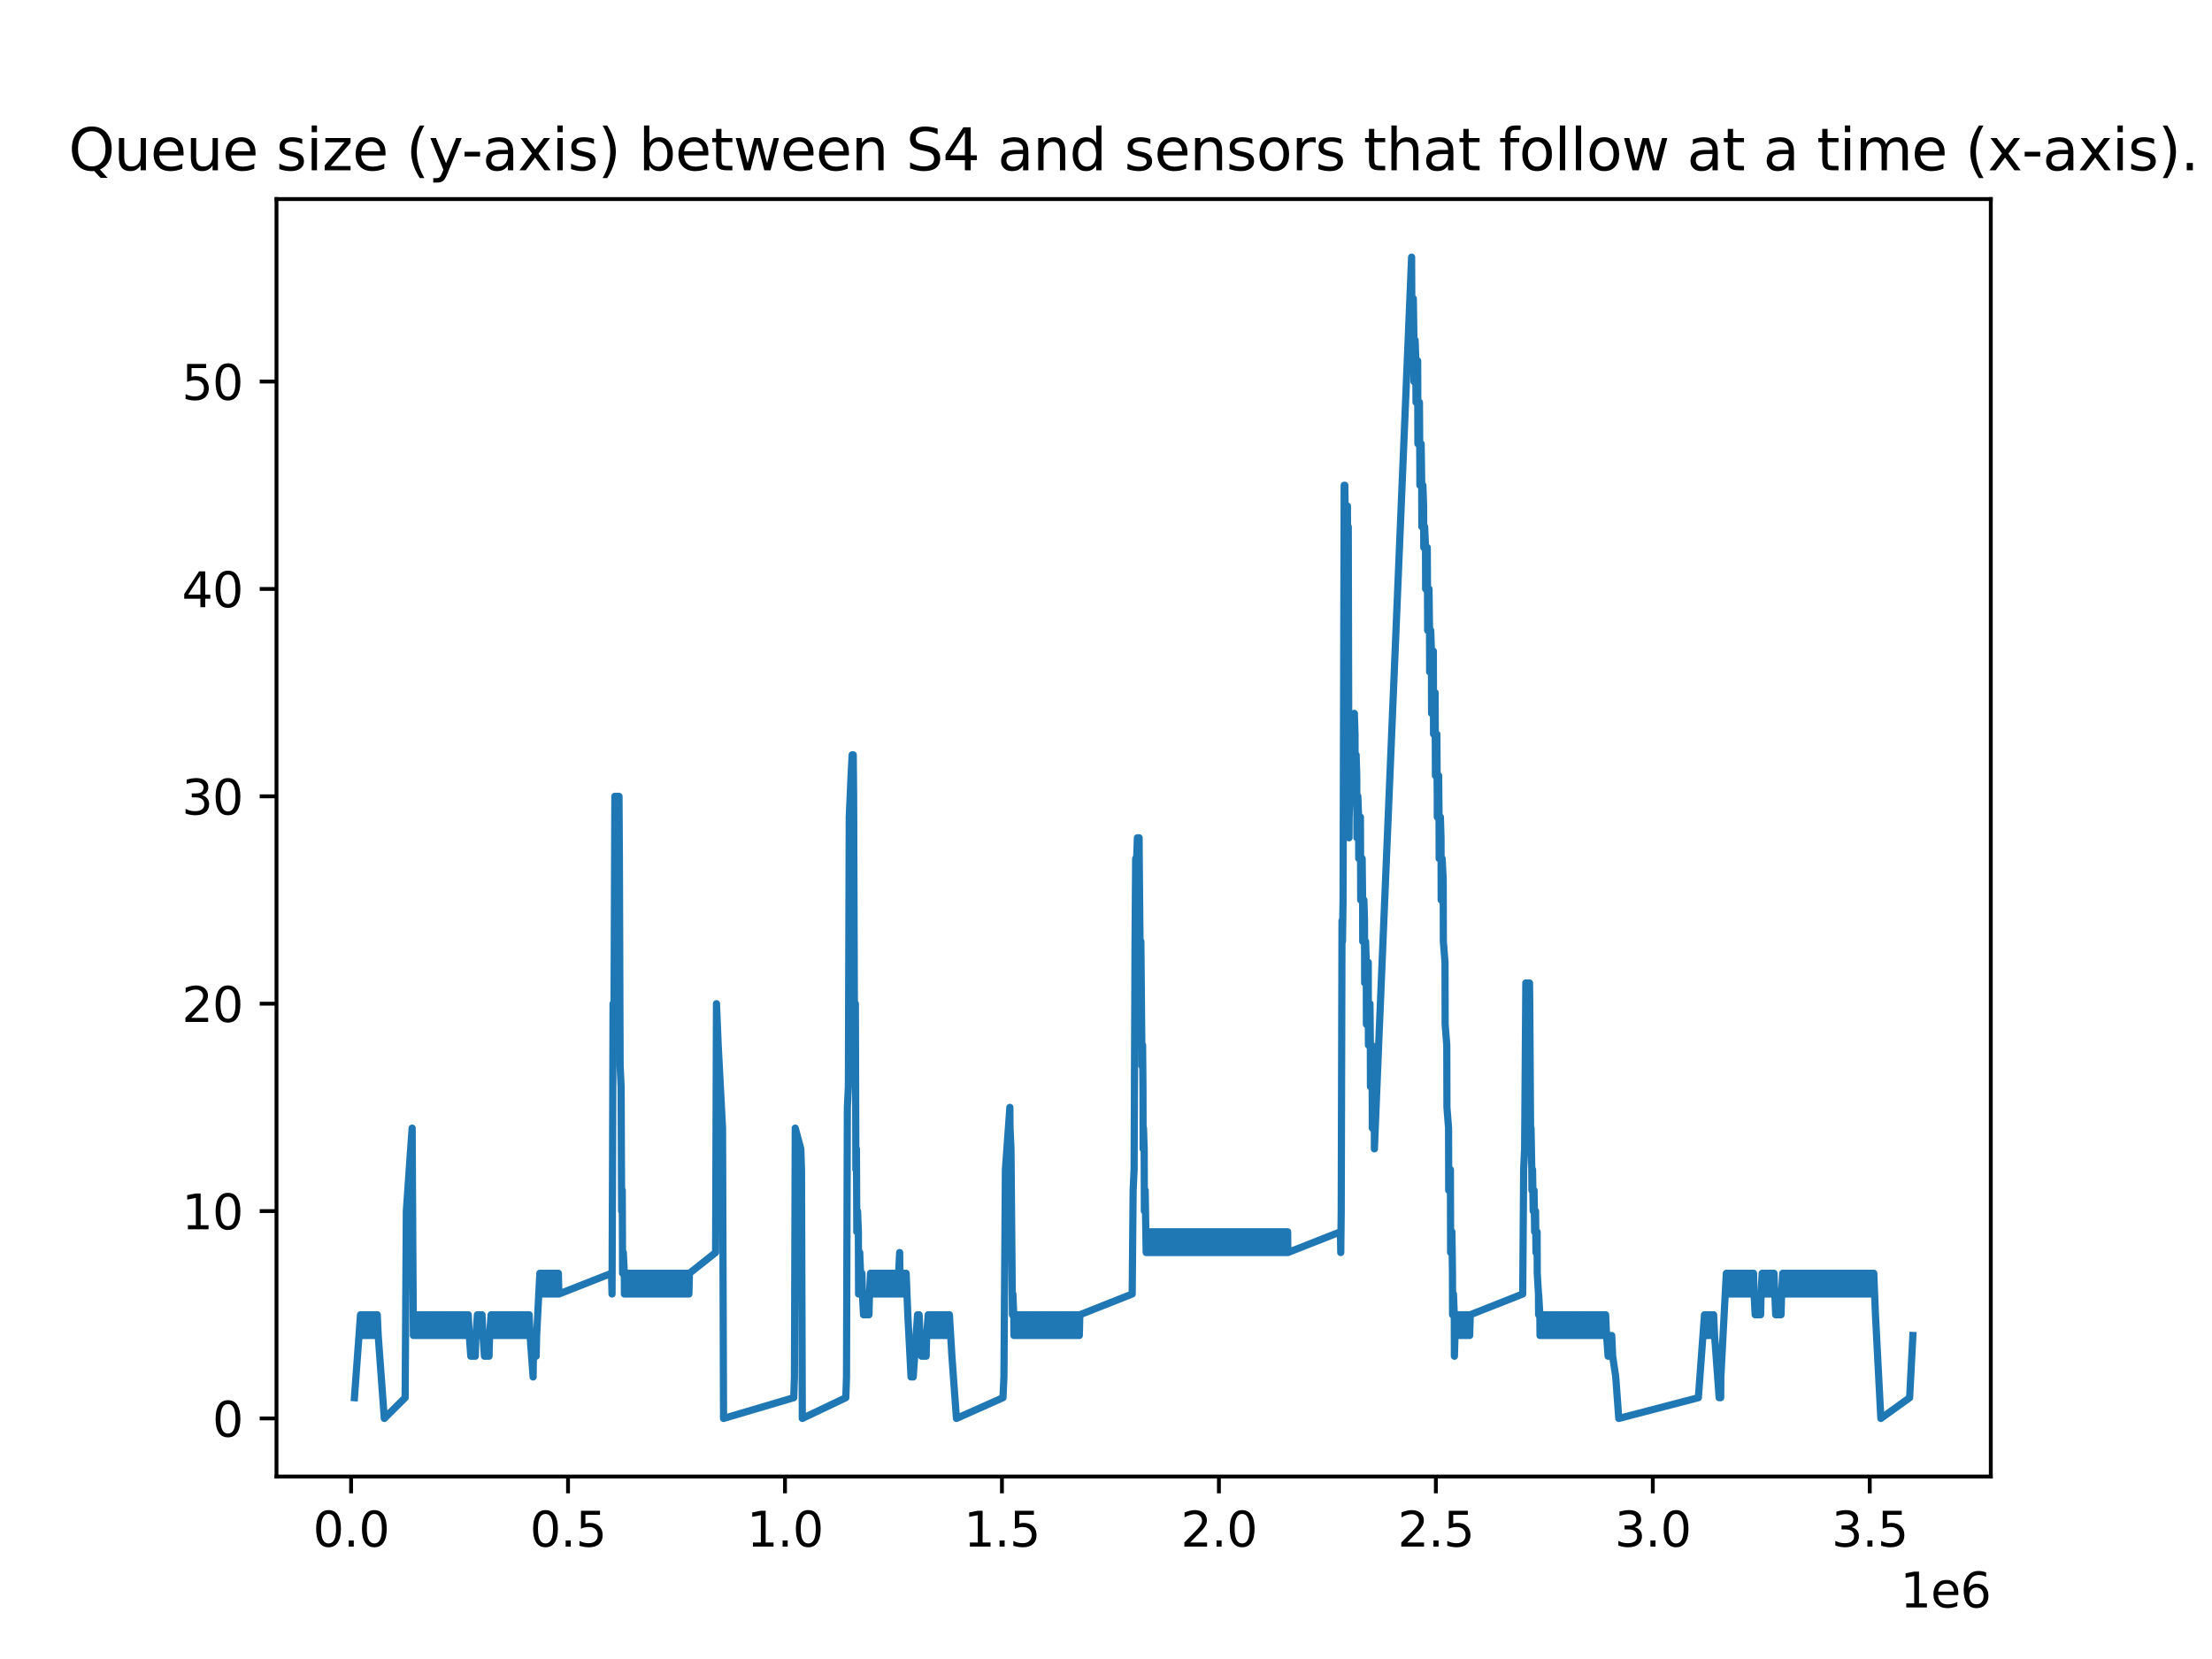 <?xml version="1.0" encoding="utf-8" standalone="no"?>
<!DOCTYPE svg PUBLIC "-//W3C//DTD SVG 1.1//EN"
  "http://www.w3.org/Graphics/SVG/1.1/DTD/svg11.dtd">
<svg xmlns:xlink="http://www.w3.org/1999/xlink" width="460.8pt" height="345.6pt" viewBox="0 0 460.8 345.6" xmlns="http://www.w3.org/2000/svg" version="1.1">
 <defs>
  <style type="text/css">*{stroke-linejoin: round; stroke-linecap: butt}</style>
 </defs>
 <g id="figure_1">
  <g id="patch_1">
   <path d="M 0 345.6 
L 460.8 345.6 
L 460.8 0 
L 0 0 
z
" style="fill: #ffffff"/>
  </g>
  <g id="axes_1">
   <g id="patch_2">
    <path d="M 57.6 307.584 
L 414.72 307.584 
L 414.72 41.472 
L 57.6 41.472 
z
" style="fill: #ffffff"/>
   </g>
   <g id="matplotlib.axis_1">
    <g id="xtick_1">
     <g id="line2d_1">
      <defs>
       <path id="mb2efc18df8" d="M 0 0 
L 0 3.5 
" style="stroke: #000000; stroke-width: 0.8"/>
      </defs>
      <g>
       <use xlink:href="#mb2efc18df8" x="73.138" y="307.584" style="stroke: #000000; stroke-width: 0.8"/>
      </g>
     </g>
     <g id="text_1">
      <!-- 0.0 -->
      <g transform="translate(65.186 322.182) scale(0.1 -0.1)">
       <defs>
        <path id="DejaVuSans-30" d="M 2034 4250 
Q 1547 4250 1301 3770 
Q 1056 3291 1056 2328 
Q 1056 1369 1301 889 
Q 1547 409 2034 409 
Q 2525 409 2770 889 
Q 3016 1369 3016 2328 
Q 3016 3291 2770 3770 
Q 2525 4250 2034 4250 
z
M 2034 4750 
Q 2819 4750 3233 4129 
Q 3647 3509 3647 2328 
Q 3647 1150 3233 529 
Q 2819 -91 2034 -91 
Q 1250 -91 836 529 
Q 422 1150 422 2328 
Q 422 3509 836 4129 
Q 1250 4750 2034 4750 
z
" transform="scale(0.016)"/>
        <path id="DejaVuSans-2e" d="M 684 794 
L 1344 794 
L 1344 0 
L 684 0 
L 684 794 
z
" transform="scale(0.016)"/>
       </defs>
       <use xlink:href="#DejaVuSans-30"/>
       <use xlink:href="#DejaVuSans-2e" x="63.623"/>
       <use xlink:href="#DejaVuSans-30" x="95.41"/>
      </g>
     </g>
    </g>
    <g id="xtick_2">
     <g id="line2d_2">
      <g>
       <use xlink:href="#mb2efc18df8" x="118.333" y="307.584" style="stroke: #000000; stroke-width: 0.8"/>
      </g>
     </g>
     <g id="text_2">
      <!-- 0.5 -->
      <g transform="translate(110.382 322.182) scale(0.1 -0.1)">
       <defs>
        <path id="DejaVuSans-35" d="M 691 4666 
L 3169 4666 
L 3169 4134 
L 1269 4134 
L 1269 2991 
Q 1406 3038 1543 3061 
Q 1681 3084 1819 3084 
Q 2600 3084 3056 2656 
Q 3513 2228 3513 1497 
Q 3513 744 3044 326 
Q 2575 -91 1722 -91 
Q 1428 -91 1123 -41 
Q 819 9 494 109 
L 494 744 
Q 775 591 1075 516 
Q 1375 441 1709 441 
Q 2250 441 2565 725 
Q 2881 1009 2881 1497 
Q 2881 1984 2565 2268 
Q 2250 2553 1709 2553 
Q 1456 2553 1204 2497 
Q 953 2441 691 2322 
L 691 4666 
z
" transform="scale(0.016)"/>
       </defs>
       <use xlink:href="#DejaVuSans-30"/>
       <use xlink:href="#DejaVuSans-2e" x="63.623"/>
       <use xlink:href="#DejaVuSans-35" x="95.41"/>
      </g>
     </g>
    </g>
    <g id="xtick_3">
     <g id="line2d_3">
      <g>
       <use xlink:href="#mb2efc18df8" x="163.529" y="307.584" style="stroke: #000000; stroke-width: 0.8"/>
      </g>
     </g>
     <g id="text_3">
      <!-- 1.0 -->
      <g transform="translate(155.577 322.182) scale(0.1 -0.1)">
       <defs>
        <path id="DejaVuSans-31" d="M 794 531 
L 1825 531 
L 1825 4091 
L 703 3866 
L 703 4441 
L 1819 4666 
L 2450 4666 
L 2450 531 
L 3481 531 
L 3481 0 
L 794 0 
L 794 531 
z
" transform="scale(0.016)"/>
       </defs>
       <use xlink:href="#DejaVuSans-31"/>
       <use xlink:href="#DejaVuSans-2e" x="63.623"/>
       <use xlink:href="#DejaVuSans-30" x="95.41"/>
      </g>
     </g>
    </g>
    <g id="xtick_4">
     <g id="line2d_4">
      <g>
       <use xlink:href="#mb2efc18df8" x="208.724" y="307.584" style="stroke: #000000; stroke-width: 0.8"/>
      </g>
     </g>
     <g id="text_4">
      <!-- 1.5 -->
      <g transform="translate(200.773 322.182) scale(0.1 -0.1)">
       <use xlink:href="#DejaVuSans-31"/>
       <use xlink:href="#DejaVuSans-2e" x="63.623"/>
       <use xlink:href="#DejaVuSans-35" x="95.41"/>
      </g>
     </g>
    </g>
    <g id="xtick_5">
     <g id="line2d_5">
      <g>
       <use xlink:href="#mb2efc18df8" x="253.92" y="307.584" style="stroke: #000000; stroke-width: 0.8"/>
      </g>
     </g>
     <g id="text_5">
      <!-- 2.0 -->
      <g transform="translate(245.968 322.182) scale(0.1 -0.1)">
       <defs>
        <path id="DejaVuSans-32" d="M 1228 531 
L 3431 531 
L 3431 0 
L 469 0 
L 469 531 
Q 828 903 1448 1529 
Q 2069 2156 2228 2338 
Q 2531 2678 2651 2914 
Q 2772 3150 2772 3378 
Q 2772 3750 2511 3984 
Q 2250 4219 1831 4219 
Q 1534 4219 1204 4116 
Q 875 4013 500 3803 
L 500 4441 
Q 881 4594 1212 4672 
Q 1544 4750 1819 4750 
Q 2544 4750 2975 4387 
Q 3406 4025 3406 3419 
Q 3406 3131 3298 2873 
Q 3191 2616 2906 2266 
Q 2828 2175 2409 1742 
Q 1991 1309 1228 531 
z
" transform="scale(0.016)"/>
       </defs>
       <use xlink:href="#DejaVuSans-32"/>
       <use xlink:href="#DejaVuSans-2e" x="63.623"/>
       <use xlink:href="#DejaVuSans-30" x="95.41"/>
      </g>
     </g>
    </g>
    <g id="xtick_6">
     <g id="line2d_6">
      <g>
       <use xlink:href="#mb2efc18df8" x="299.115" y="307.584" style="stroke: #000000; stroke-width: 0.8"/>
      </g>
     </g>
     <g id="text_6">
      <!-- 2.5 -->
      <g transform="translate(291.163 322.182) scale(0.1 -0.1)">
       <use xlink:href="#DejaVuSans-32"/>
       <use xlink:href="#DejaVuSans-2e" x="63.623"/>
       <use xlink:href="#DejaVuSans-35" x="95.41"/>
      </g>
     </g>
    </g>
    <g id="xtick_7">
     <g id="line2d_7">
      <g>
       <use xlink:href="#mb2efc18df8" x="344.311" y="307.584" style="stroke: #000000; stroke-width: 0.8"/>
      </g>
     </g>
     <g id="text_7">
      <!-- 3.0 -->
      <g transform="translate(336.359 322.182) scale(0.1 -0.1)">
       <defs>
        <path id="DejaVuSans-33" d="M 2597 2516 
Q 3050 2419 3304 2112 
Q 3559 1806 3559 1356 
Q 3559 666 3084 287 
Q 2609 -91 1734 -91 
Q 1441 -91 1130 -33 
Q 819 25 488 141 
L 488 750 
Q 750 597 1062 519 
Q 1375 441 1716 441 
Q 2309 441 2620 675 
Q 2931 909 2931 1356 
Q 2931 1769 2642 2001 
Q 2353 2234 1838 2234 
L 1294 2234 
L 1294 2753 
L 1863 2753 
Q 2328 2753 2575 2939 
Q 2822 3125 2822 3475 
Q 2822 3834 2567 4026 
Q 2313 4219 1838 4219 
Q 1578 4219 1281 4162 
Q 984 4106 628 3988 
L 628 4550 
Q 988 4650 1302 4700 
Q 1616 4750 1894 4750 
Q 2613 4750 3031 4423 
Q 3450 4097 3450 3541 
Q 3450 3153 3228 2886 
Q 3006 2619 2597 2516 
z
" transform="scale(0.016)"/>
       </defs>
       <use xlink:href="#DejaVuSans-33"/>
       <use xlink:href="#DejaVuSans-2e" x="63.623"/>
       <use xlink:href="#DejaVuSans-30" x="95.41"/>
      </g>
     </g>
    </g>
    <g id="xtick_8">
     <g id="line2d_8">
      <g>
       <use xlink:href="#mb2efc18df8" x="389.506" y="307.584" style="stroke: #000000; stroke-width: 0.8"/>
      </g>
     </g>
     <g id="text_8">
      <!-- 3.5 -->
      <g transform="translate(381.554 322.182) scale(0.1 -0.1)">
       <use xlink:href="#DejaVuSans-33"/>
       <use xlink:href="#DejaVuSans-2e" x="63.623"/>
       <use xlink:href="#DejaVuSans-35" x="95.41"/>
      </g>
     </g>
    </g>
    <g id="text_9">
     <!-- 1e6 -->
     <g transform="translate(395.842 334.861) scale(0.1 -0.1)">
      <defs>
       <path id="DejaVuSans-65" d="M 3597 1894 
L 3597 1613 
L 953 1613 
Q 991 1019 1311 708 
Q 1631 397 2203 397 
Q 2534 397 2845 478 
Q 3156 559 3463 722 
L 3463 178 
Q 3153 47 2828 -22 
Q 2503 -91 2169 -91 
Q 1331 -91 842 396 
Q 353 884 353 1716 
Q 353 2575 817 3079 
Q 1281 3584 2069 3584 
Q 2775 3584 3186 3129 
Q 3597 2675 3597 1894 
z
M 3022 2063 
Q 3016 2534 2758 2815 
Q 2500 3097 2075 3097 
Q 1594 3097 1305 2825 
Q 1016 2553 972 2059 
L 3022 2063 
z
" transform="scale(0.016)"/>
       <path id="DejaVuSans-36" d="M 2113 2584 
Q 1688 2584 1439 2293 
Q 1191 2003 1191 1497 
Q 1191 994 1439 701 
Q 1688 409 2113 409 
Q 2538 409 2786 701 
Q 3034 994 3034 1497 
Q 3034 2003 2786 2293 
Q 2538 2584 2113 2584 
z
M 3366 4563 
L 3366 3988 
Q 3128 4100 2886 4159 
Q 2644 4219 2406 4219 
Q 1781 4219 1451 3797 
Q 1122 3375 1075 2522 
Q 1259 2794 1537 2939 
Q 1816 3084 2150 3084 
Q 2853 3084 3261 2657 
Q 3669 2231 3669 1497 
Q 3669 778 3244 343 
Q 2819 -91 2113 -91 
Q 1303 -91 875 529 
Q 447 1150 447 2328 
Q 447 3434 972 4092 
Q 1497 4750 2381 4750 
Q 2619 4750 2861 4703 
Q 3103 4656 3366 4563 
z
" transform="scale(0.016)"/>
      </defs>
      <use xlink:href="#DejaVuSans-31"/>
      <use xlink:href="#DejaVuSans-65" x="63.623"/>
      <use xlink:href="#DejaVuSans-36" x="125.146"/>
     </g>
    </g>
   </g>
   <g id="matplotlib.axis_2">
    <g id="ytick_1">
     <g id="line2d_9">
      <defs>
       <path id="m21034f02ba" d="M 0 0 
L -3.5 0 
" style="stroke: #000000; stroke-width: 0.8"/>
      </defs>
      <g>
       <use xlink:href="#m21034f02ba" x="57.6" y="295.488" style="stroke: #000000; stroke-width: 0.8"/>
      </g>
     </g>
     <g id="text_10">
      <!-- 0 -->
      <g transform="translate(44.237 299.287) scale(0.1 -0.1)">
       <use xlink:href="#DejaVuSans-30"/>
      </g>
     </g>
    </g>
    <g id="ytick_2">
     <g id="line2d_10">
      <g>
       <use xlink:href="#m21034f02ba" x="57.6" y="252.288" style="stroke: #000000; stroke-width: 0.8"/>
      </g>
     </g>
     <g id="text_11">
      <!-- 10 -->
      <g transform="translate(37.875 256.087) scale(0.1 -0.1)">
       <use xlink:href="#DejaVuSans-31"/>
       <use xlink:href="#DejaVuSans-30" x="63.623"/>
      </g>
     </g>
    </g>
    <g id="ytick_3">
     <g id="line2d_11">
      <g>
       <use xlink:href="#m21034f02ba" x="57.6" y="209.088" style="stroke: #000000; stroke-width: 0.8"/>
      </g>
     </g>
     <g id="text_12">
      <!-- 20 -->
      <g transform="translate(37.875 212.887) scale(0.1 -0.1)">
       <use xlink:href="#DejaVuSans-32"/>
       <use xlink:href="#DejaVuSans-30" x="63.623"/>
      </g>
     </g>
    </g>
    <g id="ytick_4">
     <g id="line2d_12">
      <g>
       <use xlink:href="#m21034f02ba" x="57.6" y="165.888" style="stroke: #000000; stroke-width: 0.8"/>
      </g>
     </g>
     <g id="text_13">
      <!-- 30 -->
      <g transform="translate(37.875 169.687) scale(0.1 -0.1)">
       <use xlink:href="#DejaVuSans-33"/>
       <use xlink:href="#DejaVuSans-30" x="63.623"/>
      </g>
     </g>
    </g>
    <g id="ytick_5">
     <g id="line2d_13">
      <g>
       <use xlink:href="#m21034f02ba" x="57.6" y="122.688" style="stroke: #000000; stroke-width: 0.8"/>
      </g>
     </g>
     <g id="text_14">
      <!-- 40 -->
      <g transform="translate(37.875 126.487) scale(0.1 -0.1)">
       <defs>
        <path id="DejaVuSans-34" d="M 2419 4116 
L 825 1625 
L 2419 1625 
L 2419 4116 
z
M 2253 4666 
L 3047 4666 
L 3047 1625 
L 3713 1625 
L 3713 1100 
L 3047 1100 
L 3047 0 
L 2419 0 
L 2419 1100 
L 313 1100 
L 313 1709 
L 2253 4666 
z
" transform="scale(0.016)"/>
       </defs>
       <use xlink:href="#DejaVuSans-34"/>
       <use xlink:href="#DejaVuSans-30" x="63.623"/>
      </g>
     </g>
    </g>
    <g id="ytick_6">
     <g id="line2d_14">
      <g>
       <use xlink:href="#m21034f02ba" x="57.6" y="79.488" style="stroke: #000000; stroke-width: 0.8"/>
      </g>
     </g>
     <g id="text_15">
      <!-- 50 -->
      <g transform="translate(37.875 83.287) scale(0.1 -0.1)">
       <use xlink:href="#DejaVuSans-35"/>
       <use xlink:href="#DejaVuSans-30" x="63.623"/>
      </g>
     </g>
    </g>
   </g>
   <g id="line2d_15">
    <path d="M 73.833 291.168 
L 75.101 273.888 
L 75.302 278.208 
L 75.415 273.888 
L 75.618 278.208 
L 75.73 273.888 
L 75.933 278.208 
L 76.044 273.888 
L 76.248 278.208 
L 76.365 273.888 
L 76.57 278.208 
L 76.684 273.888 
L 76.885 278.208 
L 77.001 273.888 
L 77.199 278.208 
L 77.318 273.888 
L 77.513 278.208 
L 77.637 273.888 
L 77.834 278.208 
L 77.957 273.888 
L 78.153 278.208 
L 78.277 273.888 
L 78.47 278.208 
L 78.589 273.888 
L 78.787 278.208 
L 80.058 295.488 
L 84.398 291.168 
L 84.648 252.288 
L 85.547 239.328 
L 85.859 235.008 
L 86.003 260.928 
L 86.117 278.208 
L 86.178 273.888 
L 86.392 278.208 
L 86.494 273.888 
L 86.7 278.208 
L 86.809 273.888 
L 87.016 278.208 
L 87.13 273.888 
L 87.328 278.208 
L 87.449 273.888 
L 87.647 278.208 
L 87.766 273.888 
L 87.963 278.208 
L 88.085 273.888 
L 88.279 278.208 
L 88.4 273.888 
L 88.599 278.208 
L 88.717 273.888 
L 88.919 278.208 
L 89.027 273.888 
L 89.234 278.208 
L 89.344 273.888 
L 89.554 278.208 
L 89.658 273.888 
L 89.869 278.208 
L 89.97 273.888 
L 90.186 278.208 
L 90.291 273.888 
L 90.496 278.208 
L 90.6 273.888 
L 90.813 278.208 
L 90.914 273.888 
L 91.127 278.208 
L 91.231 273.888 
L 91.44 278.208 
L 91.555 273.888 
L 91.761 278.208 
L 91.869 273.888 
L 92.069 278.208 
L 92.182 273.888 
L 92.384 278.208 
L 92.493 273.888 
L 92.7 278.208 
L 92.808 273.888 
L 93.024 278.208 
L 93.123 273.888 
L 93.338 278.208 
L 93.434 273.888 
L 93.651 278.208 
L 93.749 273.888 
L 93.962 278.208 
L 94.069 273.888 
L 94.276 278.208 
L 94.388 273.888 
L 94.592 278.208 
L 94.701 273.888 
L 94.904 278.208 
L 95.021 273.888 
L 95.218 278.208 
L 95.337 273.888 
L 95.537 278.208 
L 95.656 273.888 
L 95.856 278.208 
L 95.969 273.888 
L 96.17 278.208 
L 96.288 273.888 
L 96.49 278.208 
L 96.608 273.888 
L 96.806 278.208 
L 96.919 273.888 
L 97.125 278.208 
L 97.232 273.888 
L 97.438 278.208 
L 97.548 273.888 
L 97.757 278.208 
L 98.077 282.528 
L 98.18 278.208 
L 98.388 282.528 
L 98.489 278.208 
L 98.701 282.528 
L 98.811 278.208 
L 99.017 282.528 
L 99.135 278.208 
L 99.456 273.888 
L 99.648 278.208 
L 99.778 273.888 
L 99.958 278.208 
L 100.092 273.888 
L 100.28 278.208 
L 100.409 273.888 
L 100.604 278.208 
L 100.926 282.528 
L 101.048 278.208 
L 101.247 282.528 
L 101.367 278.208 
L 101.561 282.528 
L 101.678 278.208 
L 101.877 282.528 
L 101.987 278.208 
L 102.304 273.888 
L 102.516 278.208 
L 102.619 273.888 
L 102.836 278.208 
L 102.943 273.888 
L 103.147 278.208 
L 103.259 273.888 
L 103.456 278.208 
L 103.578 273.888 
L 103.773 278.208 
L 103.893 273.888 
L 104.087 278.208 
L 104.214 273.888 
L 104.412 278.208 
L 104.53 273.888 
L 104.728 278.208 
L 104.842 273.888 
L 105.047 278.208 
L 105.161 273.888 
L 105.363 278.208 
L 105.48 273.888 
L 105.683 278.208 
L 105.795 273.888 
L 105.999 278.208 
L 106.115 273.888 
L 106.311 278.208 
L 106.434 273.888 
L 106.63 278.208 
L 106.753 273.888 
L 106.949 278.208 
L 107.069 273.888 
L 107.264 278.208 
L 107.381 273.888 
L 107.584 278.208 
L 107.697 273.888 
L 107.903 278.208 
L 108.016 273.888 
L 108.223 278.208 
L 108.33 273.888 
L 108.538 278.208 
L 108.642 273.888 
L 108.851 278.208 
L 108.954 273.888 
L 109.166 278.208 
L 109.272 273.888 
L 109.486 278.208 
L 109.586 273.888 
L 109.798 278.208 
L 109.905 273.888 
L 110.111 278.208 
L 110.224 273.888 
L 110.423 278.208 
L 111.055 286.848 
L 111.117 282.528 
L 111.34 278.208 
L 111.375 282.528 
L 111.567 278.208 
L 111.693 282.528 
L 111.791 278.208 
L 112.46 265.248 
L 112.588 269.568 
L 112.684 265.248 
L 112.81 269.568 
L 112.906 265.248 
L 113.039 269.568 
L 113.129 265.248 
L 113.262 269.568 
L 113.361 265.248 
L 113.486 269.568 
L 113.588 265.248 
L 113.711 269.568 
L 113.818 265.248 
L 113.931 269.568 
L 114.044 265.248 
L 114.154 269.568 
L 114.274 265.248 
L 114.377 269.568 
L 114.503 265.248 
L 114.601 269.568 
L 114.728 265.248 
L 114.831 269.568 
L 114.955 265.248 
L 115.059 269.568 
L 115.181 265.248 
L 115.289 269.568 
L 115.409 265.248 
L 115.516 269.568 
L 115.636 265.248 
L 115.745 269.568 
L 115.86 265.248 
L 115.974 269.568 
L 116.086 265.248 
L 116.2 269.568 
L 116.316 265.248 
L 116.426 269.568 
L 127.385 265.248 
L 127.499 269.568 
L 127.598 243.648 
L 127.711 209.088 
L 127.727 213.408 
L 127.917 209.088 
L 128.086 165.888 
L 128.178 170.208 
L 128.277 165.888 
L 128.404 170.208 
L 128.499 165.888 
L 128.634 170.208 
L 128.723 165.888 
L 128.856 170.208 
L 128.949 165.888 
L 129.03 178.848 
L 129.182 222.048 
L 129.389 226.368 
L 129.498 252.288 
L 129.626 247.968 
L 129.696 265.248 
L 129.853 260.928 
L 130.054 265.248 
L 130.073 269.568 
L 130.085 265.248 
L 130.194 269.568 
L 130.31 265.248 
L 130.419 269.568 
L 130.539 265.248 
L 130.649 269.568 
L 130.766 265.248 
L 130.876 269.568 
L 130.993 265.248 
L 131.097 269.568 
L 131.219 265.248 
L 131.325 269.568 
L 131.439 265.248 
L 131.555 269.568 
L 131.668 265.248 
L 131.781 269.568 
L 131.891 265.248 
L 132.01 269.568 
L 132.115 265.248 
L 132.237 269.568 
L 132.345 265.248 
L 132.465 269.568 
L 132.571 265.248 
L 132.691 269.568 
L 132.8 265.248 
L 132.91 269.568 
L 133.023 265.248 
L 133.139 269.568 
L 133.249 265.248 
L 133.362 269.568 
L 133.474 265.248 
L 133.586 269.568 
L 133.7 265.248 
L 133.815 269.568 
L 133.922 265.248 
L 134.043 269.568 
L 134.142 265.248 
L 134.271 269.568 
L 134.372 265.248 
L 134.495 269.568 
L 134.594 265.248 
L 134.72 269.568 
L 134.819 265.248 
L 134.946 269.568 
L 135.042 265.248 
L 135.171 269.568 
L 135.267 265.248 
L 135.393 269.568 
L 135.492 265.248 
L 135.614 269.568 
L 135.713 265.248 
L 135.843 269.568 
L 135.939 265.248 
L 136.064 269.568 
L 136.165 265.248 
L 136.29 269.568 
L 136.388 265.248 
L 136.513 269.568 
L 136.612 265.248 
L 136.739 269.568 
L 136.837 265.248 
L 136.964 269.568 
L 137.061 265.248 
L 137.185 269.568 
L 137.291 265.248 
L 137.41 269.568 
L 137.519 265.248 
L 137.635 269.568 
L 137.743 265.248 
L 137.858 269.568 
L 137.964 265.248 
L 138.084 269.568 
L 138.194 265.248 
L 138.308 269.568 
L 138.423 265.248 
L 138.533 269.568 
L 138.648 265.248 
L 138.762 269.568 
L 138.872 265.248 
L 138.989 269.568 
L 139.102 265.248 
L 139.214 269.568 
L 139.328 265.248 
L 139.436 269.568 
L 139.55 265.248 
L 139.664 269.568 
L 139.778 265.248 
L 139.894 269.568 
L 140.002 265.248 
L 140.119 269.568 
L 140.23 265.248 
L 140.343 269.568 
L 140.452 265.248 
L 140.574 269.568 
L 140.674 265.248 
L 140.8 269.568 
L 140.904 265.248 
L 141.02 269.568 
L 141.133 265.248 
L 141.25 269.568 
L 141.358 265.248 
L 141.473 269.568 
L 141.589 265.248 
L 141.701 269.568 
L 141.817 265.248 
L 141.922 269.568 
L 142.04 265.248 
L 142.145 269.568 
L 142.266 265.248 
L 142.374 269.568 
L 142.487 265.248 
L 142.605 269.568 
L 142.718 265.248 
L 142.829 269.568 
L 142.944 265.248 
L 143.06 269.568 
L 143.171 265.248 
L 143.287 269.568 
L 143.4 265.248 
L 143.512 269.568 
L 143.625 265.248 
L 149.073 260.928 
L 149.255 209.088 
L 149.613 217.728 
L 150.519 235.008 
L 150.653 273.888 
L 150.727 295.488 
L 165.349 291.168 
L 165.496 286.848 
L 165.665 235.008 
L 166.821 239.328 
L 166.967 243.648 
L 167.135 295.488 
L 176.196 291.168 
L 176.342 286.848 
L 176.523 230.688 
L 176.731 226.368 
L 176.912 170.208 
L 177.296 161.568 
L 177.519 157.248 
L 177.668 161.568 
L 177.745 157.248 
L 177.827 165.888 
L 177.994 213.408 
L 178.189 209.088 
L 178.297 243.648 
L 178.414 239.328 
L 178.49 256.608 
L 178.643 252.288 
L 178.816 256.608 
L 178.861 269.568 
L 178.872 265.248 
L 179.098 260.928 
L 179.44 269.568 
L 179.55 265.248 
L 179.661 269.568 
L 179.885 273.888 
L 179.999 269.568 
L 180.114 273.888 
L 180.228 269.568 
L 180.342 273.888 
L 180.457 269.568 
L 180.569 273.888 
L 180.678 269.568 
L 180.795 273.888 
L 180.901 269.568 
L 181.022 273.888 
L 181.126 269.568 
L 181.346 265.248 
L 181.47 269.568 
L 181.572 265.248 
L 181.7 269.568 
L 181.797 265.248 
L 181.928 269.568 
L 182.024 265.248 
L 182.15 269.568 
L 182.255 265.248 
L 182.372 269.568 
L 182.478 265.248 
L 182.597 269.568 
L 182.703 265.248 
L 182.818 269.568 
L 182.93 265.248 
L 183.043 269.568 
L 183.152 265.248 
L 183.268 269.568 
L 183.383 265.248 
L 183.495 269.568 
L 183.609 265.248 
L 183.726 269.568 
L 183.83 265.248 
L 183.949 269.568 
L 184.053 265.248 
L 184.174 269.568 
L 184.278 265.248 
L 184.401 269.568 
L 184.502 265.248 
L 184.623 269.568 
L 184.723 265.248 
L 184.854 269.568 
L 184.945 265.248 
L 185.081 269.568 
L 185.171 265.248 
L 185.301 269.568 
L 185.395 265.248 
L 185.523 269.568 
L 185.616 265.248 
L 185.749 269.568 
L 185.836 265.248 
L 185.973 269.568 
L 186.063 265.248 
L 186.194 269.568 
L 186.294 265.248 
L 186.416 269.568 
L 186.52 265.248 
L 186.642 269.568 
L 186.746 265.248 
L 186.866 269.568 
L 186.97 265.248 
L 187.087 269.568 
L 187.193 265.248 
L 187.417 260.928 
L 187.535 269.568 
L 187.643 265.248 
L 187.765 269.568 
L 187.868 265.248 
L 187.991 269.568 
L 188.09 265.248 
L 188.216 269.568 
L 188.317 265.248 
L 188.44 269.568 
L 188.544 265.248 
L 188.665 269.568 
L 188.768 265.248 
L 189.115 273.888 
L 189.788 286.848 
L 189.875 282.528 
L 190.016 286.848 
L 190.191 282.528 
L 190.24 286.848 
L 191.142 273.888 
L 191.345 278.208 
L 191.463 273.888 
L 191.661 278.208 
L 191.982 282.528 
L 192.09 278.208 
L 192.3 282.528 
L 192.405 278.208 
L 192.611 282.528 
L 192.727 278.208 
L 192.932 282.528 
L 193.042 278.208 
L 193.36 273.888 
L 193.56 278.208 
L 193.68 273.888 
L 193.874 278.208 
L 193.994 273.888 
L 194.196 278.208 
L 194.312 273.888 
L 194.512 278.208 
L 194.623 273.888 
L 194.829 278.208 
L 194.938 273.888 
L 195.15 278.208 
L 195.25 273.888 
L 195.463 278.208 
L 195.569 273.888 
L 195.781 278.208 
L 195.876 273.888 
L 196.092 278.208 
L 196.198 273.888 
L 196.407 278.208 
L 196.516 273.888 
L 196.719 278.208 
L 196.831 273.888 
L 197.039 278.208 
L 197.145 273.888 
L 197.345 278.208 
L 197.457 273.888 
L 197.667 278.208 
L 197.775 273.888 
L 198.3 282.528 
L 199.245 295.488 
L 208.939 291.168 
L 209.136 286.848 
L 209.442 243.648 
L 210.375 230.688 
L 210.408 235.008 
L 210.607 239.328 
L 210.912 273.888 
L 211.004 269.568 
L 211.18 273.888 
L 211.223 278.208 
L 211.323 273.888 
L 211.533 278.208 
L 211.63 273.888 
L 211.844 278.208 
L 211.937 273.888 
L 212.161 278.208 
L 212.257 273.888 
L 212.473 278.208 
L 212.572 273.888 
L 212.792 278.208 
L 212.88 273.888 
L 213.099 278.208 
L 213.196 273.888 
L 213.407 278.208 
L 213.508 273.888 
L 213.725 278.208 
L 213.826 273.888 
L 214.041 278.208 
L 214.145 273.888 
L 214.35 278.208 
L 214.464 273.888 
L 214.665 278.208 
L 214.78 273.888 
L 214.977 278.208 
L 215.106 273.888 
L 215.295 278.208 
L 215.427 273.888 
L 215.614 278.208 
L 215.74 273.888 
L 215.933 278.208 
L 216.058 273.888 
L 216.25 278.208 
L 216.38 273.888 
L 216.575 278.208 
L 216.697 273.888 
L 216.895 278.208 
L 217.019 273.888 
L 217.209 278.208 
L 217.335 273.888 
L 217.527 278.208 
L 217.654 273.888 
L 217.849 278.208 
L 217.969 273.888 
L 218.167 278.208 
L 218.286 273.888 
L 218.488 278.208 
L 218.608 273.888 
L 218.804 278.208 
L 218.932 273.888 
L 219.123 278.208 
L 219.246 273.888 
L 219.438 278.208 
L 219.572 273.888 
L 219.754 278.208 
L 219.891 273.888 
L 220.077 278.208 
L 220.214 273.888 
L 220.401 278.208 
L 220.533 273.888 
L 220.714 278.208 
L 220.842 273.888 
L 221.041 278.208 
L 221.15 273.888 
L 221.361 278.208 
L 221.466 273.888 
L 221.683 278.208 
L 221.784 273.888 
L 222.002 278.208 
L 222.097 273.888 
L 222.312 278.208 
L 222.409 273.888 
L 222.619 278.208 
L 222.727 273.888 
L 222.935 278.208 
L 223.051 273.888 
L 223.254 278.208 
L 223.372 273.888 
L 223.565 278.208 
L 223.691 273.888 
L 223.879 278.208 
L 224.006 273.888 
L 224.197 278.208 
L 224.326 273.888 
L 224.521 278.208 
L 224.637 273.888 
L 224.842 278.208 
L 224.951 273.888 
L 235.856 269.568 
L 236.053 247.968 
L 236.254 243.648 
L 236.451 196.128 
L 236.581 178.848 
L 236.641 183.168 
L 236.939 174.528 
L 236.952 178.848 
L 237.119 174.528 
L 237.267 178.848 
L 237.298 174.528 
L 237.326 178.848 
L 237.522 200.448 
L 237.664 196.128 
L 237.861 217.728 
L 237.872 222.048 
L 238.021 217.728 
L 238.099 226.368 
L 238.132 239.328 
L 238.206 235.008 
L 238.352 239.328 
L 238.394 252.288 
L 238.561 247.968 
L 238.769 260.928 
L 238.925 256.608 
L 238.953 260.928 
L 239.105 256.608 
L 239.135 260.928 
L 239.286 256.608 
L 239.313 260.928 
L 239.464 256.608 
L 239.492 260.928 
L 239.647 256.608 
L 239.678 260.928 
L 239.829 256.608 
L 239.854 260.928 
L 240.013 256.608 
L 240.033 260.928 
L 240.196 256.608 
L 240.215 260.928 
L 240.378 256.608 
L 240.396 260.928 
L 240.558 256.608 
L 240.577 260.928 
L 240.737 256.608 
L 240.758 260.928 
L 240.917 256.608 
L 240.936 260.928 
L 241.099 256.608 
L 241.118 260.928 
L 241.285 256.608 
L 241.301 260.928 
L 241.47 256.608 
L 241.484 260.928 
L 241.654 256.608 
L 241.668 260.928 
L 241.832 256.608 
L 241.85 260.928 
L 242.012 256.608 
L 242.03 260.928 
L 242.193 256.608 
L 242.209 260.928 
L 242.376 256.608 
L 242.388 260.928 
L 242.56 256.608 
L 242.57 260.928 
L 242.738 256.608 
L 242.755 260.928 
L 242.92 256.608 
L 242.942 260.928 
L 243.102 256.608 
L 243.126 260.928 
L 243.287 256.608 
L 243.304 260.928 
L 243.466 256.608 
L 243.484 260.928 
L 243.649 256.608 
L 243.665 260.928 
L 243.833 256.608 
L 243.847 260.928 
L 244.015 256.608 
L 244.032 260.928 
L 244.193 256.608 
L 244.21 260.928 
L 244.379 256.608 
L 244.391 260.928 
L 244.56 256.608 
L 244.574 260.928 
L 244.741 256.608 
L 244.758 260.928 
L 244.926 256.608 
L 244.937 260.928 
L 245.107 256.608 
L 245.121 260.928 
L 245.285 256.608 
L 245.304 260.928 
L 245.47 256.608 
L 245.487 260.928 
L 245.651 256.608 
L 245.665 260.928 
L 245.83 256.608 
L 245.85 260.928 
L 246.013 256.608 
L 246.032 260.928 
L 246.198 256.608 
L 246.213 260.928 
L 246.379 256.608 
L 246.397 260.928 
L 246.561 256.608 
L 246.579 260.928 
L 246.741 256.608 
L 246.757 260.928 
L 246.92 256.608 
L 246.941 260.928 
L 247.101 256.608 
L 247.122 260.928 
L 247.284 256.608 
L 247.302 260.928 
L 247.466 256.608 
L 247.485 260.928 
L 247.646 256.608 
L 247.669 260.928 
L 247.825 256.608 
L 247.851 260.928 
L 248.003 256.608 
L 248.032 260.928 
L 248.183 256.608 
L 248.212 260.928 
L 248.366 256.608 
L 248.391 260.928 
L 248.543 256.608 
L 248.572 260.928 
L 248.725 256.608 
L 248.756 260.928 
L 248.907 256.608 
L 248.937 260.928 
L 249.089 256.608 
L 249.117 260.928 
L 249.268 256.608 
L 249.297 260.928 
L 249.451 256.608 
L 249.475 260.928 
L 249.632 256.608 
L 249.655 260.928 
L 249.813 256.608 
L 249.838 260.928 
L 249.996 256.608 
L 250.015 260.928 
L 250.174 256.608 
L 250.196 260.928 
L 250.352 256.608 
L 250.379 260.928 
L 250.533 256.608 
L 250.561 260.928 
L 250.717 256.608 
L 250.74 260.928 
L 250.897 256.608 
L 250.922 260.928 
L 251.075 256.608 
L 251.104 260.928 
L 251.252 256.608 
L 251.285 260.928 
L 251.435 256.608 
L 251.467 260.928 
L 251.619 256.608 
L 251.645 260.928 
L 251.801 256.608 
L 251.823 260.928 
L 251.981 256.608 
L 252.004 260.928 
L 252.165 256.608 
L 252.189 260.928 
L 252.348 256.608 
L 252.368 260.928 
L 252.525 256.608 
L 252.547 260.928 
L 252.707 256.608 
L 252.724 260.928 
L 252.89 256.608 
L 252.906 260.928 
L 253.07 256.608 
L 253.091 260.928 
L 253.252 256.608 
L 253.272 260.928 
L 253.437 256.608 
L 253.452 260.928 
L 253.614 256.608 
L 253.637 260.928 
L 253.796 256.608 
L 253.819 260.928 
L 253.977 256.608 
L 253.996 260.928 
L 254.156 256.608 
L 254.179 260.928 
L 254.334 256.608 
L 254.362 260.928 
L 254.519 256.608 
L 254.541 260.928 
L 254.695 256.608 
L 254.724 260.928 
L 254.871 256.608 
L 254.908 260.928 
L 255.056 256.608 
L 255.086 260.928 
L 255.236 256.608 
L 255.267 260.928 
L 255.417 256.608 
L 255.449 260.928 
L 255.599 256.608 
L 255.628 260.928 
L 255.775 256.608 
L 255.806 260.928 
L 255.955 256.608 
L 255.99 260.928 
L 256.132 256.608 
L 256.167 260.928 
L 256.312 256.608 
L 256.343 260.928 
L 256.493 256.608 
L 256.527 260.928 
L 256.673 256.608 
L 256.707 260.928 
L 256.853 256.608 
L 256.888 260.928 
L 257.034 256.608 
L 257.07 260.928 
L 257.213 256.608 
L 257.247 260.928 
L 257.391 256.608 
L 257.427 260.928 
L 257.57 256.608 
L 257.604 260.928 
L 257.756 256.608 
L 257.784 260.928 
L 257.938 256.608 
L 257.965 260.928 
L 258.121 256.608 
L 258.144 260.928 
L 258.303 256.608 
L 258.324 260.928 
L 258.482 256.608 
L 258.506 260.928 
L 258.664 256.608 
L 258.685 260.928 
L 258.84 256.608 
L 258.863 260.928 
L 259.019 256.608 
L 259.042 260.928 
L 259.2 256.608 
L 259.227 260.928 
L 259.384 256.608 
L 259.41 260.928 
L 259.561 256.608 
L 259.593 260.928 
L 259.743 256.608 
L 259.773 260.928 
L 259.925 256.608 
L 259.953 260.928 
L 260.11 256.608 
L 260.136 260.928 
L 260.293 256.608 
L 260.312 260.928 
L 260.477 256.608 
L 260.49 260.928 
L 260.661 256.608 
L 260.672 260.928 
L 260.838 256.608 
L 260.855 260.928 
L 261.019 256.608 
L 261.032 260.928 
L 261.201 256.608 
L 261.214 260.928 
L 261.384 256.608 
L 261.397 260.928 
L 261.567 256.608 
L 261.581 260.928 
L 261.749 256.608 
L 261.765 260.928 
L 261.934 256.608 
L 261.949 260.928 
L 262.114 256.608 
L 262.132 260.928 
L 262.3 256.608 
L 262.31 260.928 
L 262.479 256.608 
L 262.49 260.928 
L 262.658 256.608 
L 262.673 260.928 
L 262.838 256.608 
L 262.856 260.928 
L 263.019 256.608 
L 263.038 260.928 
L 263.199 256.608 
L 263.221 260.928 
L 263.376 256.608 
L 263.405 260.928 
L 263.559 256.608 
L 263.586 260.928 
L 263.739 256.608 
L 263.77 260.928 
L 263.92 256.608 
L 263.95 260.928 
L 264.1 256.608 
L 264.129 260.928 
L 264.28 256.608 
L 264.31 260.928 
L 264.456 256.608 
L 264.491 260.928 
L 264.634 256.608 
L 264.671 260.928 
L 264.814 256.608 
L 264.848 260.928 
L 264.998 256.608 
L 265.03 260.928 
L 265.182 256.608 
L 265.21 260.928 
L 265.365 256.608 
L 265.391 260.928 
L 265.544 256.608 
L 265.572 260.928 
L 265.725 256.608 
L 265.752 260.928 
L 265.902 256.608 
L 265.927 260.928 
L 266.081 256.608 
L 266.105 260.928 
L 266.261 256.608 
L 266.286 260.928 
L 266.443 256.608 
L 266.469 260.928 
L 266.622 256.608 
L 266.654 260.928 
L 266.805 256.608 
L 266.836 260.928 
L 266.986 256.608 
L 267.015 260.928 
L 267.166 256.608 
L 267.196 260.928 
L 267.344 256.608 
L 267.373 260.928 
L 267.52 256.608 
L 267.551 260.928 
L 267.7 256.608 
L 267.732 260.928 
L 267.88 256.608 
L 267.915 260.928 
L 268.062 256.608 
L 268.093 260.928 
L 268.243 256.608 
L 268.275 260.928 
L 279.24 256.608 
L 279.305 260.928 
L 279.399 252.288 
L 279.566 191.808 
L 279.662 196.128 
L 279.783 187.488 
L 280.016 101.088 
L 280.018 105.408 
L 280.15 101.088 
L 280.198 105.408 
L 280.381 109.728 
L 280.508 105.408 
L 280.561 109.728 
L 280.691 105.408 
L 280.711 109.728 
L 280.86 114.048 
L 280.869 109.728 
L 280.924 135.648 
L 281.021 174.528 
L 281.049 170.208 
L 281.77 152.928 
L 282.134 148.608 
L 282.275 152.928 
L 282.303 165.888 
L 282.32 161.568 
L 282.503 157.248 
L 282.64 161.568 
L 282.673 174.528 
L 282.678 170.208 
L 282.864 165.888 
L 283.021 170.208 
L 283.053 178.848 
L 283.401 170.208 
L 283.461 187.488 
L 283.58 183.168 
L 283.762 178.848 
L 283.859 187.488 
L 283.881 196.128 
L 283.94 191.808 
L 284.125 187.488 
L 284.252 191.808 
L 284.285 204.768 
L 284.303 200.448 
L 284.482 196.128 
L 284.617 200.448 
L 284.65 213.408 
L 284.661 209.088 
L 285.028 200.448 
L 285.072 217.728 
L 285.387 209.088 
L 285.469 217.728 
L 285.49 226.368 
L 285.569 222.048 
L 285.753 217.728 
L 285.854 226.368 
L 285.875 235.008 
L 285.931 230.688 
L 286.11 226.368 
L 286.278 230.688 
L 286.287 226.368 
L 286.311 239.328 
L 287.195 217.728 
L 294.065 53.568 
L 294.141 70.848 
L 294.248 66.528 
L 294.425 62.208 
L 294.542 70.848 
L 294.564 79.488 
L 294.605 75.168 
L 294.79 70.848 
L 294.947 75.168 
L 294.981 83.808 
L 295.329 75.168 
L 295.374 92.448 
L 295.693 83.808 
L 295.779 96.768 
L 295.789 101.088 
L 295.873 96.768 
L 296.052 92.448 
L 296.171 101.088 
L 296.193 109.728 
L 296.234 105.408 
L 296.416 101.088 
L 296.566 105.408 
L 296.599 114.048 
L 296.779 109.728 
L 296.962 114.048 
L 296.984 122.688 
L 297.325 114.048 
L 297.397 127.008 
L 297.408 131.328 
L 297.505 127.008 
L 297.688 122.688 
L 297.799 131.328 
L 297.821 139.968 
L 297.865 135.648 
L 298.045 131.328 
L 298.191 135.648 
L 298.223 148.608 
L 298.228 144.288 
L 298.593 135.648 
L 298.631 152.928 
L 298.96 144.288 
L 299.025 161.568 
L 299.141 157.248 
L 299.324 152.928 
L 299.404 165.888 
L 299.415 170.208 
L 299.508 165.888 
L 299.694 161.568 
L 299.781 170.208 
L 299.803 178.848 
L 299.878 174.528 
L 300.061 170.208 
L 300.19 174.528 
L 300.222 187.488 
L 300.24 183.168 
L 300.417 178.848 
L 300.645 183.168 
L 300.677 196.128 
L 301.019 200.448 
L 301.051 213.408 
L 301.39 217.728 
L 301.423 230.688 
L 301.761 235.008 
L 301.793 247.968 
L 302.149 243.648 
L 302.192 260.928 
L 302.46 256.608 
L 302.577 265.248 
L 302.599 273.888 
L 302.78 269.568 
L 302.952 273.888 
L 302.978 282.528 
L 303.105 278.208 
L 303.429 273.888 
L 303.617 278.208 
L 303.745 273.888 
L 303.929 278.208 
L 304.059 273.888 
L 304.249 278.208 
L 304.376 273.888 
L 304.575 278.208 
L 304.695 273.888 
L 304.897 278.208 
L 305.014 273.888 
L 305.214 278.208 
L 305.325 273.888 
L 305.528 278.208 
L 305.642 273.888 
L 305.845 278.208 
L 305.965 273.888 
L 306.164 278.208 
L 306.279 273.888 
L 317.208 269.568 
L 317.405 243.648 
L 317.605 239.328 
L 317.858 204.768 
L 317.959 209.088 
L 317.992 204.768 
L 318.281 209.088 
L 318.31 204.768 
L 318.594 209.088 
L 318.628 204.768 
L 318.677 209.088 
L 318.874 239.328 
L 318.942 235.008 
L 319.102 243.648 
L 319.13 247.968 
L 319.258 243.648 
L 319.391 252.288 
L 319.576 247.968 
L 319.696 256.608 
L 319.887 252.288 
L 319.974 260.928 
L 320.205 256.608 
L 320.237 265.248 
L 320.494 269.568 
L 320.521 273.888 
L 320.525 269.568 
L 320.779 273.888 
L 320.813 278.208 
L 320.841 273.888 
L 321.088 278.208 
L 321.159 273.888 
L 321.357 278.208 
L 321.478 273.888 
L 321.675 278.208 
L 321.795 273.888 
L 321.994 278.208 
L 322.114 273.888 
L 322.31 278.208 
L 322.426 273.888 
L 322.628 278.208 
L 322.74 273.888 
L 322.947 278.208 
L 323.051 273.888 
L 323.264 278.208 
L 323.363 273.888 
L 323.584 278.208 
L 323.681 273.888 
L 323.895 278.208 
L 323.993 273.888 
L 324.208 278.208 
L 324.31 273.888 
L 324.52 278.208 
L 324.624 273.888 
L 324.833 278.208 
L 324.942 273.888 
L 325.149 278.208 
L 325.258 273.888 
L 325.462 278.208 
L 325.579 273.888 
L 325.779 278.208 
L 325.898 273.888 
L 326.093 278.208 
L 326.211 273.888 
L 326.411 278.208 
L 326.531 273.888 
L 326.728 278.208 
L 326.852 273.888 
L 327.048 278.208 
L 327.174 273.888 
L 327.367 278.208 
L 327.486 273.888 
L 327.68 278.208 
L 327.811 273.888 
L 328 278.208 
L 328.131 273.888 
L 328.32 278.208 
L 328.454 273.888 
L 328.644 278.208 
L 328.765 273.888 
L 328.955 278.208 
L 329.08 273.888 
L 329.279 278.208 
L 329.401 273.888 
L 329.6 278.208 
L 329.718 273.888 
L 329.923 278.208 
L 330.032 273.888 
L 330.235 278.208 
L 330.356 273.888 
L 330.549 278.208 
L 330.672 273.888 
L 330.869 278.208 
L 330.983 273.888 
L 331.187 278.208 
L 331.294 273.888 
L 331.502 278.208 
L 331.613 273.888 
L 331.825 278.208 
L 331.931 273.888 
L 332.141 278.208 
L 332.25 273.888 
L 332.452 278.208 
L 332.574 273.888 
L 332.764 278.208 
L 332.89 273.888 
L 333.082 278.208 
L 333.204 273.888 
L 333.4 278.208 
L 333.527 273.888 
L 333.719 278.208 
L 333.846 273.888 
L 334.043 278.208 
L 334.161 273.888 
L 334.358 278.208 
L 334.481 273.888 
L 334.673 278.208 
L 334.996 282.528 
L 335.117 278.208 
L 335.315 282.528 
L 335.432 278.208 
L 335.63 282.528 
L 335.752 278.208 
L 335.95 282.528 
L 336.586 286.848 
L 337.221 295.488 
L 353.797 291.168 
L 355.075 273.888 
L 355.266 278.208 
L 355.392 273.888 
L 355.584 278.208 
L 355.709 273.888 
L 355.907 278.208 
L 356.028 273.888 
L 356.224 278.208 
L 356.344 273.888 
L 356.544 278.208 
L 356.664 273.888 
L 356.86 278.208 
L 356.982 273.888 
L 357.178 278.208 
L 358.134 291.168 
L 358.258 286.848 
L 358.45 291.168 
L 358.482 286.848 
L 359.626 265.248 
L 359.729 269.568 
L 359.85 265.248 
L 359.954 269.568 
L 360.074 265.248 
L 360.18 269.568 
L 360.299 265.248 
L 360.412 269.568 
L 360.526 265.248 
L 360.638 269.568 
L 360.754 265.248 
L 360.867 269.568 
L 360.983 265.248 
L 361.097 269.568 
L 361.204 265.248 
L 361.32 269.568 
L 361.43 265.248 
L 361.545 269.568 
L 361.656 265.248 
L 361.77 269.568 
L 361.888 265.248 
L 361.996 269.568 
L 362.118 265.248 
L 362.226 269.568 
L 362.346 265.248 
L 362.455 269.568 
L 362.578 265.248 
L 362.674 269.568 
L 362.807 265.248 
L 362.901 269.568 
L 363.032 265.248 
L 363.126 269.568 
L 363.257 265.248 
L 363.36 269.568 
L 363.485 265.248 
L 363.59 269.568 
L 363.711 265.248 
L 363.818 269.568 
L 363.937 265.248 
L 364.048 269.568 
L 364.16 265.248 
L 364.278 269.568 
L 364.389 265.248 
L 364.503 269.568 
L 364.62 265.248 
L 364.729 269.568 
L 364.847 265.248 
L 364.956 269.568 
L 365.072 265.248 
L 365.183 269.568 
L 365.299 265.248 
L 365.408 269.568 
L 365.632 273.888 
L 365.745 269.568 
L 365.861 273.888 
L 365.966 269.568 
L 366.09 273.888 
L 366.19 269.568 
L 366.319 273.888 
L 366.418 269.568 
L 366.542 273.888 
L 366.643 269.568 
L 366.771 273.888 
L 366.863 269.568 
L 367.089 265.248 
L 367.217 269.568 
L 367.319 265.248 
L 367.437 269.568 
L 367.54 265.248 
L 367.661 269.568 
L 367.762 265.248 
L 367.89 269.568 
L 367.988 265.248 
L 368.115 269.568 
L 368.213 265.248 
L 368.335 269.568 
L 368.436 265.248 
L 368.561 269.568 
L 368.656 265.248 
L 368.79 269.568 
L 368.882 265.248 
L 369.012 269.568 
L 369.102 265.248 
L 369.233 269.568 
L 369.324 265.248 
L 369.46 269.568 
L 369.552 265.248 
L 369.907 273.888 
L 370.009 269.568 
L 370.127 273.888 
L 370.234 269.568 
L 370.353 273.888 
L 370.462 269.568 
L 370.573 273.888 
L 370.689 269.568 
L 370.794 273.888 
L 370.909 269.568 
L 371.024 273.888 
L 371.139 269.568 
L 371.368 265.248 
L 371.48 269.568 
L 371.59 265.248 
L 371.705 269.568 
L 371.814 265.248 
L 371.933 269.568 
L 372.045 265.248 
L 372.161 269.568 
L 372.271 265.248 
L 372.381 269.568 
L 372.501 265.248 
L 372.61 269.568 
L 372.72 265.248 
L 372.839 269.568 
L 372.946 265.248 
L 373.061 269.568 
L 373.173 265.248 
L 373.285 269.568 
L 373.397 265.248 
L 373.517 269.568 
L 373.621 265.248 
L 373.742 269.568 
L 373.849 265.248 
L 373.972 269.568 
L 374.074 265.248 
L 374.191 269.568 
L 374.3 265.248 
L 374.418 269.568 
L 374.523 265.248 
L 374.645 269.568 
L 374.747 265.248 
L 374.869 269.568 
L 374.974 265.248 
L 375.092 269.568 
L 375.196 265.248 
L 375.321 269.568 
L 375.428 265.248 
L 375.546 269.568 
L 375.649 265.248 
L 375.771 269.568 
L 375.878 265.248 
L 375.994 269.568 
L 376.105 265.248 
L 376.219 269.568 
L 376.332 265.248 
L 376.445 269.568 
L 376.558 265.248 
L 376.668 269.568 
L 376.778 265.248 
L 376.898 269.568 
L 377.005 265.248 
L 377.12 269.568 
L 377.231 265.248 
L 377.348 269.568 
L 377.454 265.248 
L 377.575 269.568 
L 377.679 265.248 
L 377.803 269.568 
L 377.903 265.248 
L 378.028 269.568 
L 378.129 265.248 
L 378.249 269.568 
L 378.352 265.248 
L 378.476 269.568 
L 378.576 265.248 
L 378.702 269.568 
L 378.801 265.248 
L 378.926 269.568 
L 379.029 265.248 
L 379.151 269.568 
L 379.257 265.248 
L 379.373 269.568 
L 379.484 265.248 
L 379.6 269.568 
L 379.715 265.248 
L 379.822 269.568 
L 379.94 265.248 
L 380.048 269.568 
L 380.166 265.248 
L 380.273 269.568 
L 380.392 265.248 
L 380.499 269.568 
L 380.62 265.248 
L 380.727 269.568 
L 380.846 265.248 
L 380.955 269.568 
L 381.067 265.248 
L 381.186 269.568 
L 381.294 265.248 
L 381.411 269.568 
L 381.516 265.248 
L 381.637 269.568 
L 381.74 265.248 
L 381.863 269.568 
L 381.968 265.248 
L 382.09 269.568 
L 382.19 265.248 
L 382.316 269.568 
L 382.414 265.248 
L 382.538 269.568 
L 382.638 265.248 
L 382.766 269.568 
L 382.869 265.248 
L 382.988 269.568 
L 383.094 265.248 
L 383.21 269.568 
L 383.315 265.248 
L 383.44 269.568 
L 383.543 265.248 
L 383.66 269.568 
L 383.767 265.248 
L 383.885 269.568 
L 383.994 265.248 
L 384.11 269.568 
L 384.226 265.248 
L 384.339 269.568 
L 384.453 265.248 
L 384.564 269.568 
L 384.685 265.248 
L 384.787 269.568 
L 384.912 265.248 
L 385.014 269.568 
L 385.144 265.248 
L 385.239 269.568 
L 385.371 265.248 
L 385.465 269.568 
L 385.6 265.248 
L 385.698 269.568 
L 385.831 265.248 
L 385.925 269.568 
L 386.059 265.248 
L 386.157 269.568 
L 386.285 265.248 
L 386.384 269.568 
L 386.506 265.248 
L 386.614 269.568 
L 386.732 265.248 
L 386.842 269.568 
L 386.955 265.248 
L 387.071 269.568 
L 387.184 265.248 
L 387.301 269.568 
L 387.408 265.248 
L 387.53 269.568 
L 387.63 265.248 
L 387.756 269.568 
L 387.861 265.248 
L 387.977 269.568 
L 388.088 265.248 
L 388.203 269.568 
L 388.318 265.248 
L 388.427 269.568 
L 388.54 265.248 
L 388.655 269.568 
L 388.765 265.248 
L 388.879 269.568 
L 388.994 265.248 
L 389.1 269.568 
L 389.219 265.248 
L 389.332 269.568 
L 389.44 265.248 
L 389.558 269.568 
L 389.666 265.248 
L 389.789 269.568 
L 389.894 265.248 
L 390.011 269.568 
L 390.119 265.248 
L 390.235 269.568 
L 390.344 265.248 
L 390.691 273.888 
L 391.815 295.488 
L 397.81 291.168 
L 398.487 278.208 
L 398.487 278.208 
" clip-path="url(#p9e86019782)" style="fill: none; stroke: #1f77b4; stroke-width: 1.5; stroke-linecap: square"/>
   </g>
   <g id="patch_3">
    <path d="M 57.6 307.584 
L 57.6 41.472 
" style="fill: none; stroke: #000000; stroke-width: 0.8; stroke-linejoin: miter; stroke-linecap: square"/>
   </g>
   <g id="patch_4">
    <path d="M 414.72 307.584 
L 414.72 41.472 
" style="fill: none; stroke: #000000; stroke-width: 0.8; stroke-linejoin: miter; stroke-linecap: square"/>
   </g>
   <g id="patch_5">
    <path d="M 57.6 307.584 
L 414.72 307.584 
" style="fill: none; stroke: #000000; stroke-width: 0.8; stroke-linejoin: miter; stroke-linecap: square"/>
   </g>
   <g id="patch_6">
    <path d="M 57.6 41.472 
L 414.72 41.472 
" style="fill: none; stroke: #000000; stroke-width: 0.8; stroke-linejoin: miter; stroke-linecap: square"/>
   </g>
   <g id="text_16">
    <!-- Queue size (y-axis) between S4 and sensors that follow at a time (x-axis). -->
    <g transform="translate(14.283 35.472) scale(0.12 -0.12)">
     <defs>
      <path id="DejaVuSans-51" d="M 2522 4238 
Q 1834 4238 1429 3725 
Q 1025 3213 1025 2328 
Q 1025 1447 1429 934 
Q 1834 422 2522 422 
Q 3209 422 3611 934 
Q 4013 1447 4013 2328 
Q 4013 3213 3611 3725 
Q 3209 4238 2522 4238 
z
M 3406 84 
L 4238 -825 
L 3475 -825 
L 2784 -78 
Q 2681 -84 2626 -87 
Q 2572 -91 2522 -91 
Q 1538 -91 948 567 
Q 359 1225 359 2328 
Q 359 3434 948 4092 
Q 1538 4750 2522 4750 
Q 3503 4750 4090 4092 
Q 4678 3434 4678 2328 
Q 4678 1516 4351 937 
Q 4025 359 3406 84 
z
" transform="scale(0.016)"/>
      <path id="DejaVuSans-75" d="M 544 1381 
L 544 3500 
L 1119 3500 
L 1119 1403 
Q 1119 906 1312 657 
Q 1506 409 1894 409 
Q 2359 409 2629 706 
Q 2900 1003 2900 1516 
L 2900 3500 
L 3475 3500 
L 3475 0 
L 2900 0 
L 2900 538 
Q 2691 219 2414 64 
Q 2138 -91 1772 -91 
Q 1169 -91 856 284 
Q 544 659 544 1381 
z
M 1991 3584 
L 1991 3584 
z
" transform="scale(0.016)"/>
      <path id="DejaVuSans-20" transform="scale(0.016)"/>
      <path id="DejaVuSans-73" d="M 2834 3397 
L 2834 2853 
Q 2591 2978 2328 3040 
Q 2066 3103 1784 3103 
Q 1356 3103 1142 2972 
Q 928 2841 928 2578 
Q 928 2378 1081 2264 
Q 1234 2150 1697 2047 
L 1894 2003 
Q 2506 1872 2764 1633 
Q 3022 1394 3022 966 
Q 3022 478 2636 193 
Q 2250 -91 1575 -91 
Q 1294 -91 989 -36 
Q 684 19 347 128 
L 347 722 
Q 666 556 975 473 
Q 1284 391 1588 391 
Q 1994 391 2212 530 
Q 2431 669 2431 922 
Q 2431 1156 2273 1281 
Q 2116 1406 1581 1522 
L 1381 1569 
Q 847 1681 609 1914 
Q 372 2147 372 2553 
Q 372 3047 722 3315 
Q 1072 3584 1716 3584 
Q 2034 3584 2315 3537 
Q 2597 3491 2834 3397 
z
" transform="scale(0.016)"/>
      <path id="DejaVuSans-69" d="M 603 3500 
L 1178 3500 
L 1178 0 
L 603 0 
L 603 3500 
z
M 603 4863 
L 1178 4863 
L 1178 4134 
L 603 4134 
L 603 4863 
z
" transform="scale(0.016)"/>
      <path id="DejaVuSans-7a" d="M 353 3500 
L 3084 3500 
L 3084 2975 
L 922 459 
L 3084 459 
L 3084 0 
L 275 0 
L 275 525 
L 2438 3041 
L 353 3041 
L 353 3500 
z
" transform="scale(0.016)"/>
      <path id="DejaVuSans-28" d="M 1984 4856 
Q 1566 4138 1362 3434 
Q 1159 2731 1159 2009 
Q 1159 1288 1364 580 
Q 1569 -128 1984 -844 
L 1484 -844 
Q 1016 -109 783 600 
Q 550 1309 550 2009 
Q 550 2706 781 3412 
Q 1013 4119 1484 4856 
L 1984 4856 
z
" transform="scale(0.016)"/>
      <path id="DejaVuSans-79" d="M 2059 -325 
Q 1816 -950 1584 -1140 
Q 1353 -1331 966 -1331 
L 506 -1331 
L 506 -850 
L 844 -850 
Q 1081 -850 1212 -737 
Q 1344 -625 1503 -206 
L 1606 56 
L 191 3500 
L 800 3500 
L 1894 763 
L 2988 3500 
L 3597 3500 
L 2059 -325 
z
" transform="scale(0.016)"/>
      <path id="DejaVuSans-2d" d="M 313 2009 
L 1997 2009 
L 1997 1497 
L 313 1497 
L 313 2009 
z
" transform="scale(0.016)"/>
      <path id="DejaVuSans-61" d="M 2194 1759 
Q 1497 1759 1228 1600 
Q 959 1441 959 1056 
Q 959 750 1161 570 
Q 1363 391 1709 391 
Q 2188 391 2477 730 
Q 2766 1069 2766 1631 
L 2766 1759 
L 2194 1759 
z
M 3341 1997 
L 3341 0 
L 2766 0 
L 2766 531 
Q 2569 213 2275 61 
Q 1981 -91 1556 -91 
Q 1019 -91 701 211 
Q 384 513 384 1019 
Q 384 1609 779 1909 
Q 1175 2209 1959 2209 
L 2766 2209 
L 2766 2266 
Q 2766 2663 2505 2880 
Q 2244 3097 1772 3097 
Q 1472 3097 1187 3025 
Q 903 2953 641 2809 
L 641 3341 
Q 956 3463 1253 3523 
Q 1550 3584 1831 3584 
Q 2591 3584 2966 3190 
Q 3341 2797 3341 1997 
z
" transform="scale(0.016)"/>
      <path id="DejaVuSans-78" d="M 3513 3500 
L 2247 1797 
L 3578 0 
L 2900 0 
L 1881 1375 
L 863 0 
L 184 0 
L 1544 1831 
L 300 3500 
L 978 3500 
L 1906 2253 
L 2834 3500 
L 3513 3500 
z
" transform="scale(0.016)"/>
      <path id="DejaVuSans-29" d="M 513 4856 
L 1013 4856 
Q 1481 4119 1714 3412 
Q 1947 2706 1947 2009 
Q 1947 1309 1714 600 
Q 1481 -109 1013 -844 
L 513 -844 
Q 928 -128 1133 580 
Q 1338 1288 1338 2009 
Q 1338 2731 1133 3434 
Q 928 4138 513 4856 
z
" transform="scale(0.016)"/>
      <path id="DejaVuSans-62" d="M 3116 1747 
Q 3116 2381 2855 2742 
Q 2594 3103 2138 3103 
Q 1681 3103 1420 2742 
Q 1159 2381 1159 1747 
Q 1159 1113 1420 752 
Q 1681 391 2138 391 
Q 2594 391 2855 752 
Q 3116 1113 3116 1747 
z
M 1159 2969 
Q 1341 3281 1617 3432 
Q 1894 3584 2278 3584 
Q 2916 3584 3314 3078 
Q 3713 2572 3713 1747 
Q 3713 922 3314 415 
Q 2916 -91 2278 -91 
Q 1894 -91 1617 61 
Q 1341 213 1159 525 
L 1159 0 
L 581 0 
L 581 4863 
L 1159 4863 
L 1159 2969 
z
" transform="scale(0.016)"/>
      <path id="DejaVuSans-74" d="M 1172 4494 
L 1172 3500 
L 2356 3500 
L 2356 3053 
L 1172 3053 
L 1172 1153 
Q 1172 725 1289 603 
Q 1406 481 1766 481 
L 2356 481 
L 2356 0 
L 1766 0 
Q 1100 0 847 248 
Q 594 497 594 1153 
L 594 3053 
L 172 3053 
L 172 3500 
L 594 3500 
L 594 4494 
L 1172 4494 
z
" transform="scale(0.016)"/>
      <path id="DejaVuSans-77" d="M 269 3500 
L 844 3500 
L 1563 769 
L 2278 3500 
L 2956 3500 
L 3675 769 
L 4391 3500 
L 4966 3500 
L 4050 0 
L 3372 0 
L 2619 2869 
L 1863 0 
L 1184 0 
L 269 3500 
z
" transform="scale(0.016)"/>
      <path id="DejaVuSans-6e" d="M 3513 2113 
L 3513 0 
L 2938 0 
L 2938 2094 
Q 2938 2591 2744 2837 
Q 2550 3084 2163 3084 
Q 1697 3084 1428 2787 
Q 1159 2491 1159 1978 
L 1159 0 
L 581 0 
L 581 3500 
L 1159 3500 
L 1159 2956 
Q 1366 3272 1645 3428 
Q 1925 3584 2291 3584 
Q 2894 3584 3203 3211 
Q 3513 2838 3513 2113 
z
" transform="scale(0.016)"/>
      <path id="DejaVuSans-53" d="M 3425 4513 
L 3425 3897 
Q 3066 4069 2747 4153 
Q 2428 4238 2131 4238 
Q 1616 4238 1336 4038 
Q 1056 3838 1056 3469 
Q 1056 3159 1242 3001 
Q 1428 2844 1947 2747 
L 2328 2669 
Q 3034 2534 3370 2195 
Q 3706 1856 3706 1288 
Q 3706 609 3251 259 
Q 2797 -91 1919 -91 
Q 1588 -91 1214 -16 
Q 841 59 441 206 
L 441 856 
Q 825 641 1194 531 
Q 1563 422 1919 422 
Q 2459 422 2753 634 
Q 3047 847 3047 1241 
Q 3047 1584 2836 1778 
Q 2625 1972 2144 2069 
L 1759 2144 
Q 1053 2284 737 2584 
Q 422 2884 422 3419 
Q 422 4038 858 4394 
Q 1294 4750 2059 4750 
Q 2388 4750 2728 4690 
Q 3069 4631 3425 4513 
z
" transform="scale(0.016)"/>
      <path id="DejaVuSans-64" d="M 2906 2969 
L 2906 4863 
L 3481 4863 
L 3481 0 
L 2906 0 
L 2906 525 
Q 2725 213 2448 61 
Q 2172 -91 1784 -91 
Q 1150 -91 751 415 
Q 353 922 353 1747 
Q 353 2572 751 3078 
Q 1150 3584 1784 3584 
Q 2172 3584 2448 3432 
Q 2725 3281 2906 2969 
z
M 947 1747 
Q 947 1113 1208 752 
Q 1469 391 1925 391 
Q 2381 391 2643 752 
Q 2906 1113 2906 1747 
Q 2906 2381 2643 2742 
Q 2381 3103 1925 3103 
Q 1469 3103 1208 2742 
Q 947 2381 947 1747 
z
" transform="scale(0.016)"/>
      <path id="DejaVuSans-6f" d="M 1959 3097 
Q 1497 3097 1228 2736 
Q 959 2375 959 1747 
Q 959 1119 1226 758 
Q 1494 397 1959 397 
Q 2419 397 2687 759 
Q 2956 1122 2956 1747 
Q 2956 2369 2687 2733 
Q 2419 3097 1959 3097 
z
M 1959 3584 
Q 2709 3584 3137 3096 
Q 3566 2609 3566 1747 
Q 3566 888 3137 398 
Q 2709 -91 1959 -91 
Q 1206 -91 779 398 
Q 353 888 353 1747 
Q 353 2609 779 3096 
Q 1206 3584 1959 3584 
z
" transform="scale(0.016)"/>
      <path id="DejaVuSans-72" d="M 2631 2963 
Q 2534 3019 2420 3045 
Q 2306 3072 2169 3072 
Q 1681 3072 1420 2755 
Q 1159 2438 1159 1844 
L 1159 0 
L 581 0 
L 581 3500 
L 1159 3500 
L 1159 2956 
Q 1341 3275 1631 3429 
Q 1922 3584 2338 3584 
Q 2397 3584 2469 3576 
Q 2541 3569 2628 3553 
L 2631 2963 
z
" transform="scale(0.016)"/>
      <path id="DejaVuSans-68" d="M 3513 2113 
L 3513 0 
L 2938 0 
L 2938 2094 
Q 2938 2591 2744 2837 
Q 2550 3084 2163 3084 
Q 1697 3084 1428 2787 
Q 1159 2491 1159 1978 
L 1159 0 
L 581 0 
L 581 4863 
L 1159 4863 
L 1159 2956 
Q 1366 3272 1645 3428 
Q 1925 3584 2291 3584 
Q 2894 3584 3203 3211 
Q 3513 2838 3513 2113 
z
" transform="scale(0.016)"/>
      <path id="DejaVuSans-66" d="M 2375 4863 
L 2375 4384 
L 1825 4384 
Q 1516 4384 1395 4259 
Q 1275 4134 1275 3809 
L 1275 3500 
L 2222 3500 
L 2222 3053 
L 1275 3053 
L 1275 0 
L 697 0 
L 697 3053 
L 147 3053 
L 147 3500 
L 697 3500 
L 697 3744 
Q 697 4328 969 4595 
Q 1241 4863 1831 4863 
L 2375 4863 
z
" transform="scale(0.016)"/>
      <path id="DejaVuSans-6c" d="M 603 4863 
L 1178 4863 
L 1178 0 
L 603 0 
L 603 4863 
z
" transform="scale(0.016)"/>
      <path id="DejaVuSans-6d" d="M 3328 2828 
Q 3544 3216 3844 3400 
Q 4144 3584 4550 3584 
Q 5097 3584 5394 3201 
Q 5691 2819 5691 2113 
L 5691 0 
L 5113 0 
L 5113 2094 
Q 5113 2597 4934 2840 
Q 4756 3084 4391 3084 
Q 3944 3084 3684 2787 
Q 3425 2491 3425 1978 
L 3425 0 
L 2847 0 
L 2847 2094 
Q 2847 2600 2669 2842 
Q 2491 3084 2119 3084 
Q 1678 3084 1418 2786 
Q 1159 2488 1159 1978 
L 1159 0 
L 581 0 
L 581 3500 
L 1159 3500 
L 1159 2956 
Q 1356 3278 1631 3431 
Q 1906 3584 2284 3584 
Q 2666 3584 2933 3390 
Q 3200 3197 3328 2828 
z
" transform="scale(0.016)"/>
     </defs>
     <use xlink:href="#DejaVuSans-51"/>
     <use xlink:href="#DejaVuSans-75" x="78.711"/>
     <use xlink:href="#DejaVuSans-65" x="142.09"/>
     <use xlink:href="#DejaVuSans-75" x="203.613"/>
     <use xlink:href="#DejaVuSans-65" x="266.992"/>
     <use xlink:href="#DejaVuSans-20" x="328.516"/>
     <use xlink:href="#DejaVuSans-73" x="360.303"/>
     <use xlink:href="#DejaVuSans-69" x="412.402"/>
     <use xlink:href="#DejaVuSans-7a" x="440.186"/>
     <use xlink:href="#DejaVuSans-65" x="492.676"/>
     <use xlink:href="#DejaVuSans-20" x="554.199"/>
     <use xlink:href="#DejaVuSans-28" x="585.986"/>
     <use xlink:href="#DejaVuSans-79" x="625"/>
     <use xlink:href="#DejaVuSans-2d" x="682.43"/>
     <use xlink:href="#DejaVuSans-61" x="718.514"/>
     <use xlink:href="#DejaVuSans-78" x="779.793"/>
     <use xlink:href="#DejaVuSans-69" x="838.973"/>
     <use xlink:href="#DejaVuSans-73" x="866.756"/>
     <use xlink:href="#DejaVuSans-29" x="918.855"/>
     <use xlink:href="#DejaVuSans-20" x="957.869"/>
     <use xlink:href="#DejaVuSans-62" x="989.656"/>
     <use xlink:href="#DejaVuSans-65" x="1053.133"/>
     <use xlink:href="#DejaVuSans-74" x="1114.656"/>
     <use xlink:href="#DejaVuSans-77" x="1153.865"/>
     <use xlink:href="#DejaVuSans-65" x="1235.652"/>
     <use xlink:href="#DejaVuSans-65" x="1297.176"/>
     <use xlink:href="#DejaVuSans-6e" x="1358.699"/>
     <use xlink:href="#DejaVuSans-20" x="1422.078"/>
     <use xlink:href="#DejaVuSans-53" x="1453.865"/>
     <use xlink:href="#DejaVuSans-34" x="1517.342"/>
     <use xlink:href="#DejaVuSans-20" x="1580.965"/>
     <use xlink:href="#DejaVuSans-61" x="1612.752"/>
     <use xlink:href="#DejaVuSans-6e" x="1674.031"/>
     <use xlink:href="#DejaVuSans-64" x="1737.41"/>
     <use xlink:href="#DejaVuSans-20" x="1800.887"/>
     <use xlink:href="#DejaVuSans-73" x="1832.674"/>
     <use xlink:href="#DejaVuSans-65" x="1884.773"/>
     <use xlink:href="#DejaVuSans-6e" x="1946.297"/>
     <use xlink:href="#DejaVuSans-73" x="2009.676"/>
     <use xlink:href="#DejaVuSans-6f" x="2061.775"/>
     <use xlink:href="#DejaVuSans-72" x="2122.957"/>
     <use xlink:href="#DejaVuSans-73" x="2164.07"/>
     <use xlink:href="#DejaVuSans-20" x="2216.17"/>
     <use xlink:href="#DejaVuSans-74" x="2247.957"/>
     <use xlink:href="#DejaVuSans-68" x="2287.166"/>
     <use xlink:href="#DejaVuSans-61" x="2350.545"/>
     <use xlink:href="#DejaVuSans-74" x="2411.824"/>
     <use xlink:href="#DejaVuSans-20" x="2451.033"/>
     <use xlink:href="#DejaVuSans-66" x="2482.82"/>
     <use xlink:href="#DejaVuSans-6f" x="2518.025"/>
     <use xlink:href="#DejaVuSans-6c" x="2579.207"/>
     <use xlink:href="#DejaVuSans-6c" x="2606.99"/>
     <use xlink:href="#DejaVuSans-6f" x="2634.773"/>
     <use xlink:href="#DejaVuSans-77" x="2695.955"/>
     <use xlink:href="#DejaVuSans-20" x="2777.742"/>
     <use xlink:href="#DejaVuSans-61" x="2809.529"/>
     <use xlink:href="#DejaVuSans-74" x="2870.809"/>
     <use xlink:href="#DejaVuSans-20" x="2910.018"/>
     <use xlink:href="#DejaVuSans-61" x="2941.805"/>
     <use xlink:href="#DejaVuSans-20" x="3003.084"/>
     <use xlink:href="#DejaVuSans-74" x="3034.871"/>
     <use xlink:href="#DejaVuSans-69" x="3074.08"/>
     <use xlink:href="#DejaVuSans-6d" x="3101.863"/>
     <use xlink:href="#DejaVuSans-65" x="3199.275"/>
     <use xlink:href="#DejaVuSans-20" x="3260.799"/>
     <use xlink:href="#DejaVuSans-28" x="3292.586"/>
     <use xlink:href="#DejaVuSans-78" x="3331.6"/>
     <use xlink:href="#DejaVuSans-2d" x="3390.779"/>
     <use xlink:href="#DejaVuSans-61" x="3426.863"/>
     <use xlink:href="#DejaVuSans-78" x="3488.143"/>
     <use xlink:href="#DejaVuSans-69" x="3547.322"/>
     <use xlink:href="#DejaVuSans-73" x="3575.105"/>
     <use xlink:href="#DejaVuSans-29" x="3627.205"/>
     <use xlink:href="#DejaVuSans-2e" x="3666.219"/>
    </g>
   </g>
  </g>
 </g>
 <defs>
  <clipPath id="p9e86019782">
   <rect x="57.6" y="41.472" width="357.12" height="266.112"/>
  </clipPath>
 </defs>
</svg>
